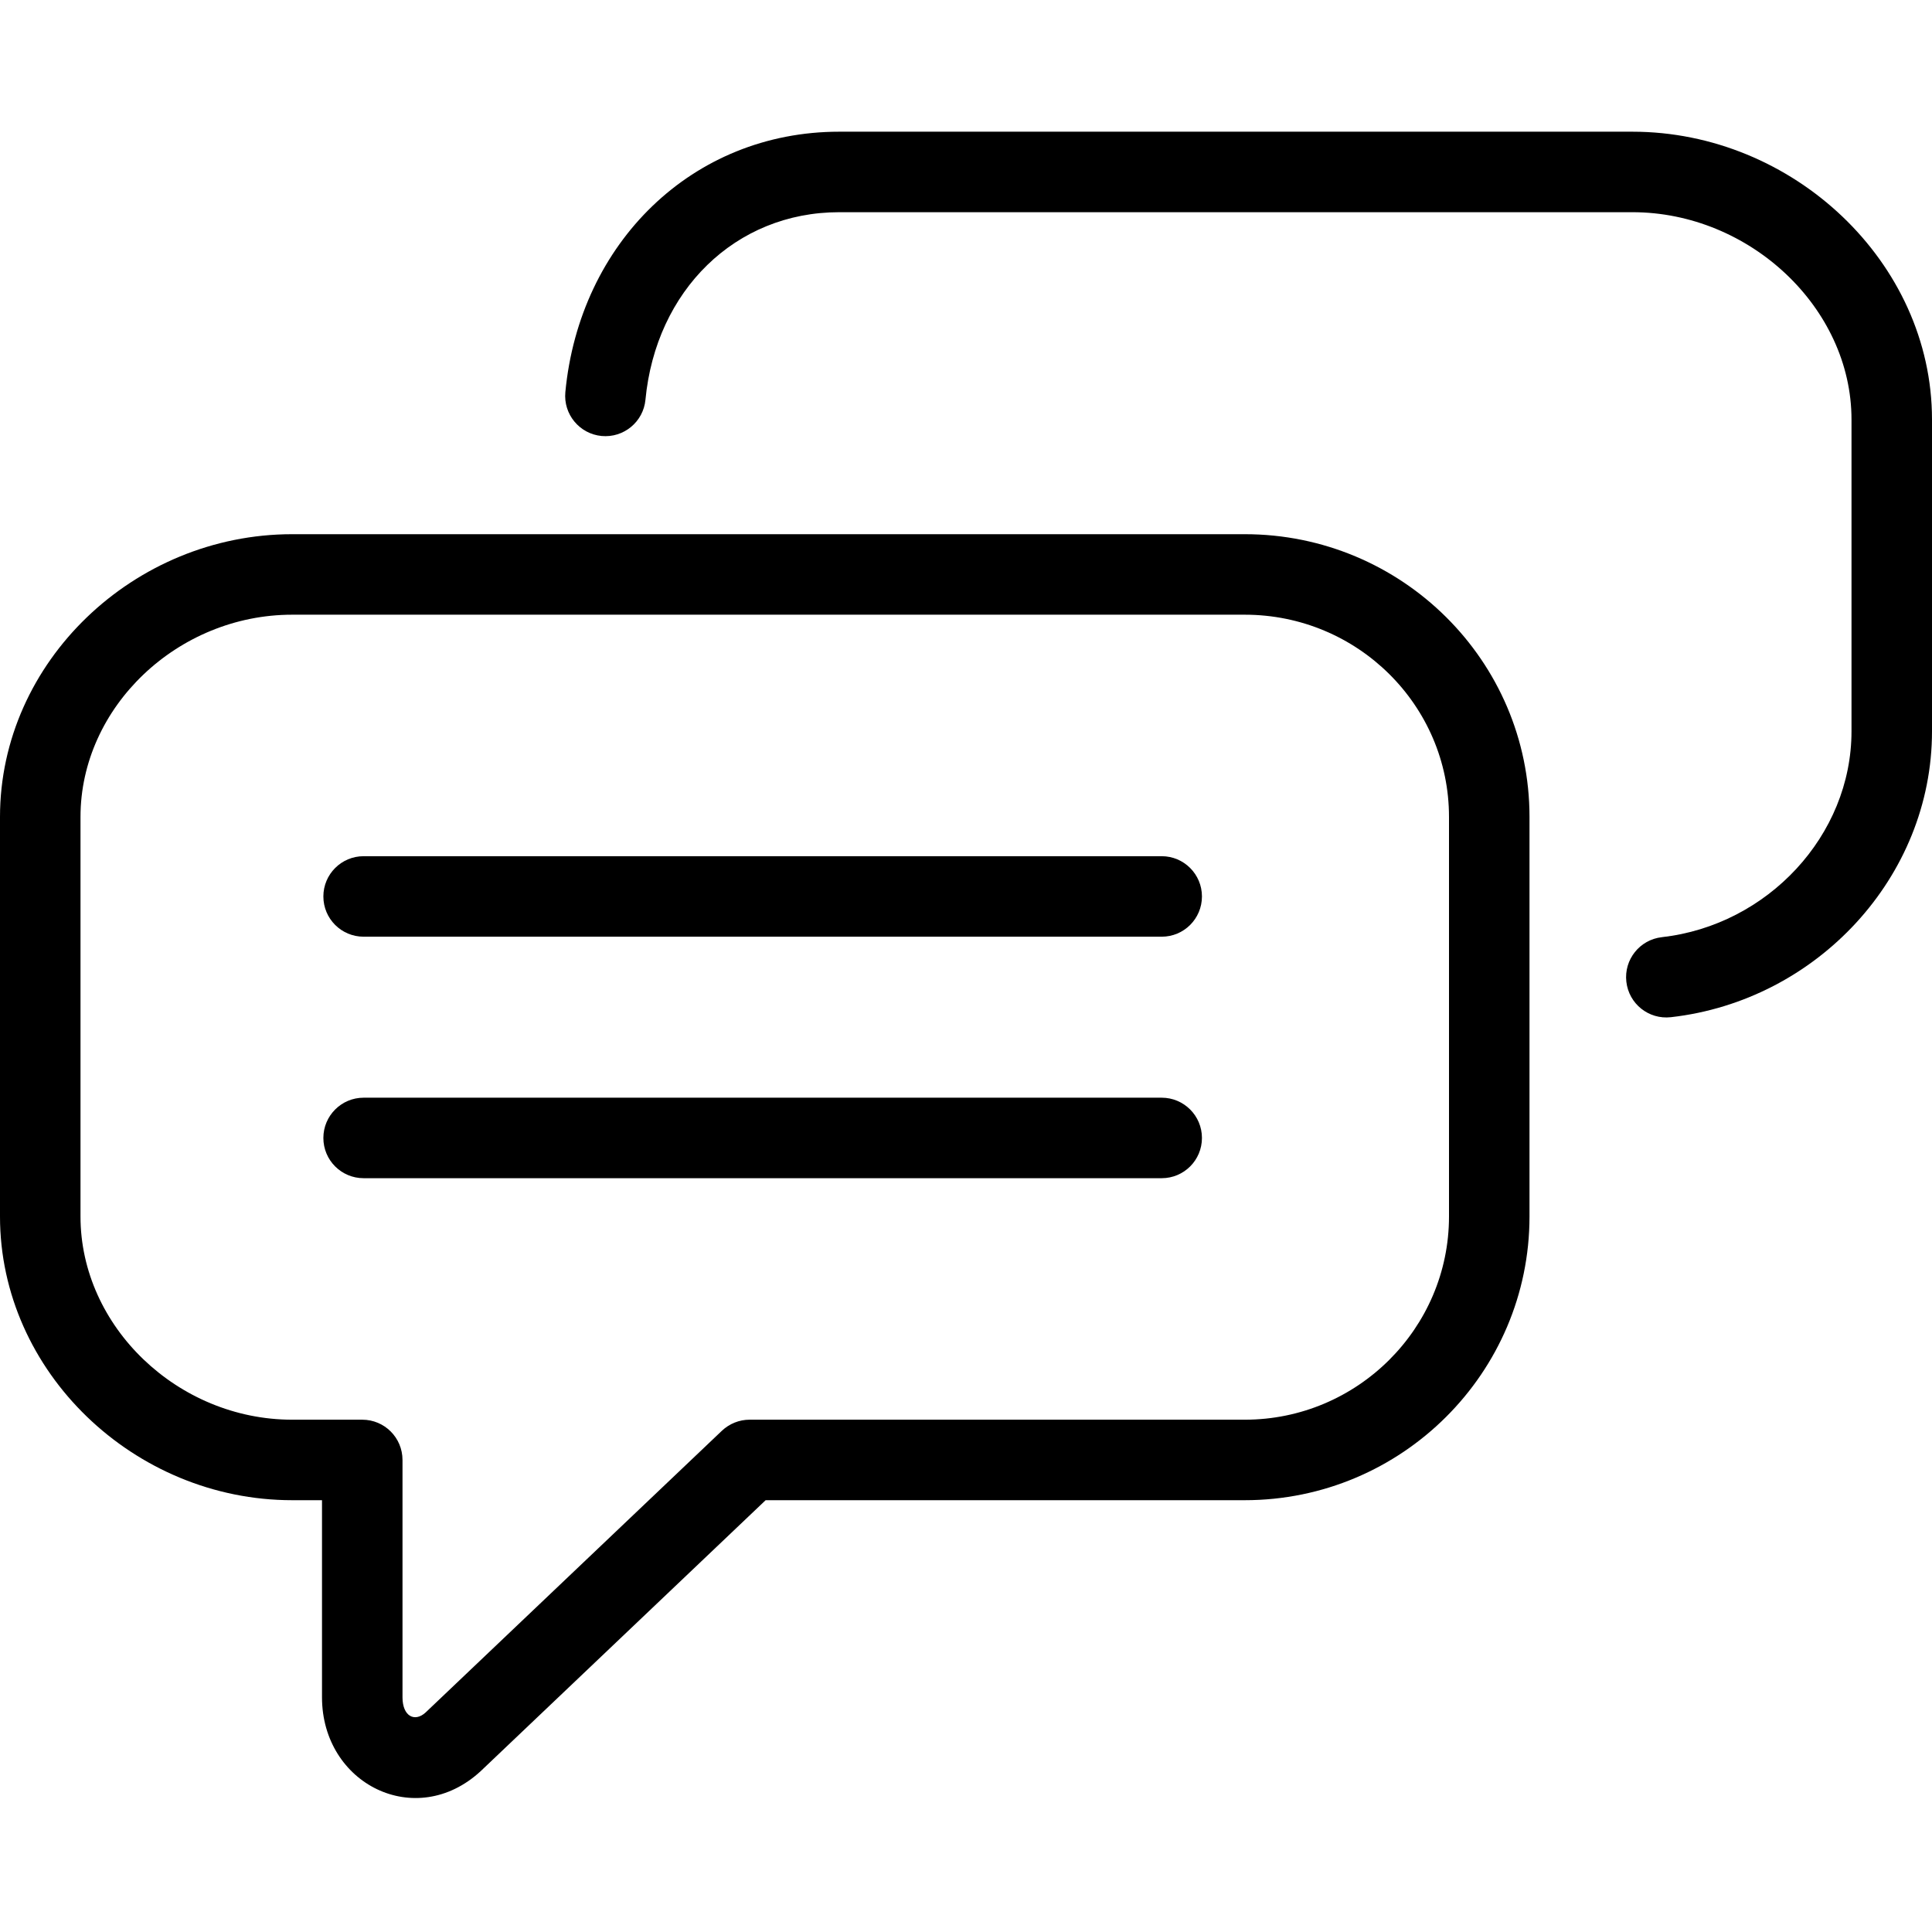 <?xml version="1.0" encoding="UTF-8"?>
<svg width="24px" height="24px" viewBox="0 0 24 24" version="1.1" xmlns="http://www.w3.org/2000/svg" xmlns:xlink="http://www.w3.org/1999/xlink">
    <!-- Generator: Sketch 45.1 (43504) - http://www.bohemiancoding.com/sketch -->
    <title>Mymoid-font/chat</title>
    <desc>Created with Sketch.</desc>
    <defs></defs>
    <g id="Export-Fonts" stroke="none" stroke-width="1" fill="none" fill-rule="evenodd">
        <g id="Mymoid-font/chat" fill-rule="nonzero" fill="#000000">
            <path d="M3.629,18.636 C1.667,18.636 0,17.042 0,15.112 L0,10.148 C0,8.221 1.665,6.636 3.629,6.636 L15.463,6.636 C17.414,6.636 19,8.209 19,10.148 L19,15.112 C19,17.054 17.413,18.636 15.463,18.636 L9.511,18.636 L5.97,22.003 C5.164,22.745 4,22.162 4,21.084 L4,18.636 L3.629,18.636 Z M15.463,7.636 L3.629,7.636 C2.206,7.636 1,8.784 1,10.148 L1,15.112 C1,16.479 2.209,17.636 3.629,17.636 L4.5,17.636 C4.777,17.636 5,17.86 5,18.136 L5,21.084 C5,21.321 5.152,21.397 5.287,21.273 L8.967,17.774 C9.06,17.686 9.183,17.636 9.311,17.636 L15.463,17.636 C16.861,17.636 18,16.501 18,15.112 L18,10.148 C18,8.763 16.864,7.636 15.463,7.636 Z" id="Stroke"></path>
            <path d="M20.756,12.636 C22.567,12.432 24,10.897 24,9.085 L24,5.211 C24,3.256 22.273,1.636 20.278,1.636 L10.425,1.636 C8.6,1.636 7.199,3.018 7.023,4.871 C6.997,5.146 7.199,5.39 7.473,5.416 C7.748,5.442 7.992,5.24 8.018,4.966 C8.147,3.61 9.134,2.636 10.425,2.636 L20.278,2.636 C21.734,2.636 23,3.823 23,5.211 L23,9.085 C23,10.378 21.958,11.494 20.644,11.642 C20.369,11.673 20.172,11.921 20.203,12.195 C20.234,12.47 20.481,12.667 20.756,12.636 Z" id="Stroke"></path>
            <path d="M4.517,14.636 L14.431,14.636 C14.707,14.636 14.931,14.413 14.931,14.136 C14.931,13.86 14.707,13.636 14.431,13.636 L4.517,13.636 C4.241,13.636 4.017,13.86 4.017,14.136 C4.017,14.413 4.241,14.636 4.517,14.636 Z" id="Stroke"></path>
            <path d="M4.517,11.636 L14.431,11.636 C14.707,11.636 14.931,11.413 14.931,11.136 C14.931,10.86 14.707,10.636 14.431,10.636 L4.517,10.636 C4.241,10.636 4.017,10.86 4.017,11.136 C4.017,11.413 4.241,11.636 4.517,11.636 Z" id="Stroke"></path>
        </g>
    </g>
</svg>